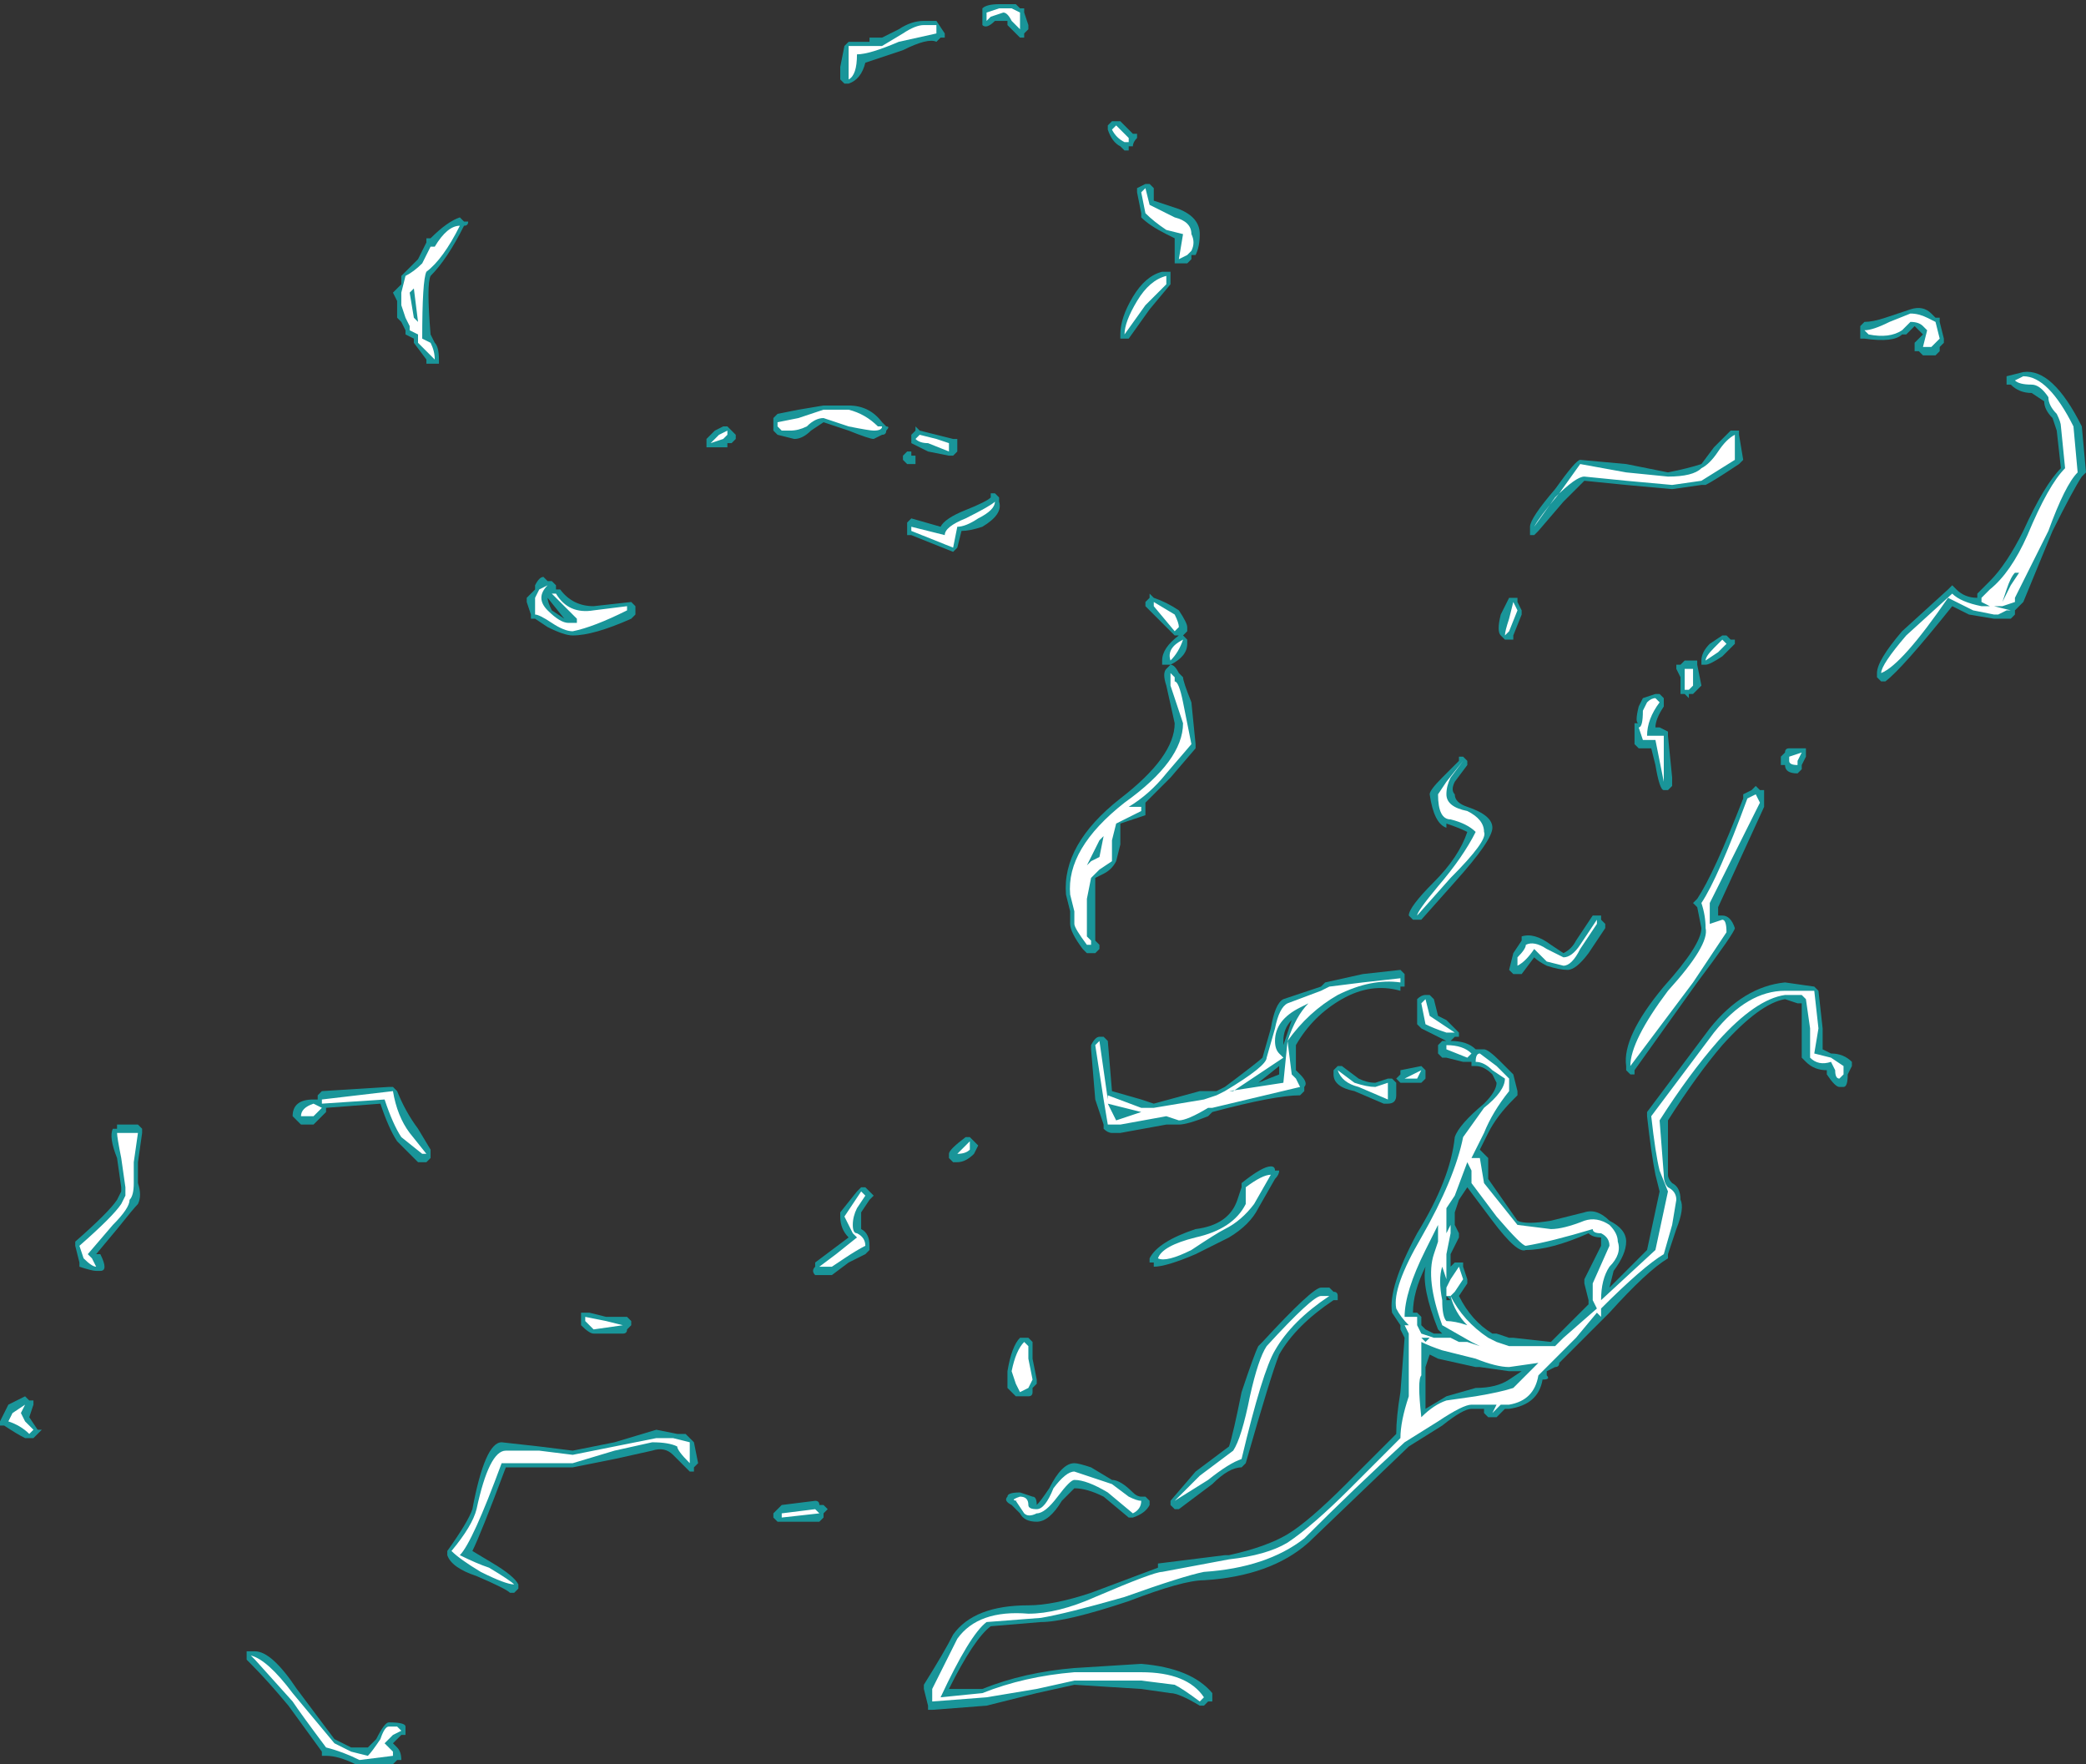 <?xml version="1.0" encoding="UTF-8" standalone="no"?>
<svg xmlns:ffdec="https://www.free-decompiler.com/flash" xmlns:xlink="http://www.w3.org/1999/xlink" ffdec:objectType="shape" height="21.1px" width="24.95px" xmlns="http://www.w3.org/2000/svg">
  <rect width="100%" height="100%" fill="#333333" stroke="none"/>
  <g transform="matrix(1.0, 0.0, 0.0, 1.0, 18.4, 16.75)">
    <path d="M-15.35 3.0 Q-15.15 3.0 -14.85 3.45 L-14.4 4.05 -14.2 4.15 -14.0 4.15 -13.9 4.05 Q-13.8 3.85 -13.75 3.85 -13.55 3.85 -13.55 3.9 L-13.55 4.0 -13.6 4.0 -13.7 4.1 -13.65 4.15 Q-13.6 4.2 -13.6 4.3 L-13.65 4.3 -13.7 4.35 -14.15 4.35 Q-14.35 4.25 -14.5 4.25 L-14.55 4.25 -14.55 4.2 -14.95 3.65 Q-15.2 3.35 -15.4 3.15 L-15.45 3.1 -15.45 3.0 -15.35 3.0 M-10.1 0.8 L-10.1 0.85 -10.15 0.85 -10.35 0.65 Q-10.45 0.55 -10.6 0.6 L-11.05 0.7 -11.55 0.8 -12.35 0.8 Q-12.65 1.6 -12.75 1.8 L-12.5 1.95 Q-12.25 2.1 -12.2 2.2 L-12.2 2.25 -12.25 2.3 -12.3 2.3 Q-12.35 2.25 -12.7 2.1 -13.0 2.0 -13.05 1.85 L-13.05 1.8 Q-12.8 1.45 -12.75 1.3 -12.6 0.5 -12.4 0.5 L-11.95 0.55 -11.55 0.6 -11.05 0.5 -10.55 0.35 -10.3 0.4 -10.2 0.4 -10.1 0.5 -10.05 0.75 -10.1 0.8 M-8.55 1.4 L-8.6 1.45 -9.1 1.45 -9.15 1.4 -9.15 1.35 -9.05 1.25 -8.65 1.2 Q-8.6 1.2 -8.6 1.25 L-8.55 1.25 -8.5 1.3 -8.55 1.35 -8.55 1.4 M-5.55 0.75 Q-5.5 0.75 -5.35 0.8 L-5.1 0.95 Q-5.0 0.95 -4.85 1.1 -4.8 1.15 -4.75 1.15 L-4.7 1.15 -4.65 1.2 -4.65 1.25 Q-4.7 1.35 -4.85 1.4 L-4.9 1.4 -5.2 1.15 Q-5.4 1.05 -5.55 1.05 L-5.7 1.2 Q-5.85 1.45 -6.0 1.45 -6.15 1.45 -6.2 1.35 L-6.3 1.25 Q-6.4 1.2 -6.35 1.15 -6.35 1.1 -6.2 1.1 L-6.05 1.15 Q-6.0 1.15 -6.0 1.25 -5.95 1.2 -5.85 1.05 -5.7 0.75 -5.55 0.75 M-1.65 0.35 L-1.65 0.35 M-1.2 -0.5 L-1.3 -0.55 -1.35 -0.4 -1.35 -0.3 Q-1.35 -0.25 -1.35 0.1 L-1.1 -0.05 -0.75 -0.15 Q-0.5 -0.15 -0.35 -0.25 L-0.2 -0.35 -0.35 -0.35 -0.7 -0.4 -0.75 -0.4 -1.2 -0.5 M-1.05 -1.05 L-1.05 -1.05 M-1.1 -1.25 L-1.1 -1.2 -1.05 -1.2 -1.1 -1.25 M-1.5 -1.05 L-1.45 -1.05 -1.4 -1.0 -1.4 -0.9 -1.35 -0.85 -1.25 -0.8 -1.15 -0.8 -1.2 -0.85 Q-1.4 -1.35 -1.35 -1.6 -1.5 -1.3 -1.5 -1.05 M-3.1 -0.55 Q-3.2 -0.3 -3.5 0.75 L-3.55 0.8 Q-3.7 0.8 -3.9 1.0 L-4.3 1.3 -4.35 1.3 -4.4 1.25 -4.4 1.2 -4.1 0.85 -3.7 0.55 Q-3.65 0.4 -3.55 -0.1 -3.4 -0.55 -3.35 -0.65 L-3.3 -0.7 Q-2.7 -1.35 -2.6 -1.35 L-2.5 -1.35 -2.45 -1.3 Q-2.4 -1.3 -2.4 -1.25 L-2.4 -1.2 -2.45 -1.2 Q-2.9 -0.9 -3.1 -0.55 M-3.2 -2.8 Q-3.15 -2.8 -3.15 -2.75 L-3.1 -2.75 Q-3.1 -2.7 -3.15 -2.65 L-3.35 -2.3 Q-3.45 -2.1 -3.7 -1.95 L-4.1 -1.75 Q-4.45 -1.6 -4.6 -1.6 L-4.6 -1.65 -4.65 -1.65 -4.65 -1.7 Q-4.55 -1.9 -4.1 -2.05 -3.7 -2.1 -3.6 -2.4 L-3.55 -2.55 -3.55 -2.6 Q-3.3 -2.8 -3.2 -2.8 M-3.1 -4.0 L-3.35 -3.8 -3.1 -3.9 -3.1 -4.0 M-3.05 -4.3 L-3.05 -4.25 -2.95 -4.55 Q-3.05 -4.45 -3.05 -4.3 M-1.65 -3.9 L-1.65 -3.95 -1.4 -4.0 -1.35 -3.95 -1.35 -3.85 -1.4 -3.8 -1.65 -3.8 -1.7 -3.85 -1.65 -3.9 M-2.2 -3.7 Q-2.45 -3.75 -2.45 -3.9 L-2.45 -3.95 -2.4 -4.0 -2.35 -4.0 -2.15 -3.85 Q-2.05 -3.8 -1.95 -3.8 L-1.8 -3.85 -1.75 -3.85 -1.7 -3.8 -1.7 -3.65 Q-1.7 -3.55 -1.8 -3.55 L-1.85 -3.55 -2.2 -3.7 M-1.65 -4.95 L-1.65 -4.9 Q-2.0 -5.0 -2.35 -4.8 -2.7 -4.6 -2.9 -4.25 L-2.9 -3.95 -2.85 -3.9 Q-2.75 -3.8 -2.8 -3.75 L-2.8 -3.7 -2.85 -3.65 Q-3.15 -3.65 -3.9 -3.45 L-3.95 -3.4 Q-4.2 -3.3 -4.3 -3.3 L-4.45 -3.3 -5.0 -3.2 -5.1 -3.2 Q-5.15 -3.2 -5.2 -3.25 L-5.2 -3.3 -5.3 -3.6 -5.35 -4.2 -5.35 -4.25 Q-5.3 -4.35 -5.25 -4.35 L-5.2 -4.35 -5.15 -4.3 -5.1 -3.7 -4.75 -3.6 -4.6 -3.55 -4.05 -3.7 -3.85 -3.7 -3.75 -3.75 Q-3.35 -4.05 -3.3 -4.1 L-3.2 -4.45 Q-3.15 -4.75 -3.05 -4.8 L-2.6 -4.95 -2.55 -5.0 -2.1 -5.1 -1.65 -5.15 -1.6 -5.1 -1.6 -4.95 -1.65 -4.95 M-6.05 -0.65 L-6.05 -0.5 -6.0 -0.25 -6.0 -0.2 -6.05 -0.15 -6.05 -0.1 Q-6.05 -0.05 -6.1 -0.05 L-6.25 -0.05 Q-6.3 -0.1 -6.35 -0.15 L-6.35 -0.35 Q-6.3 -0.65 -6.2 -0.75 L-6.1 -0.75 -6.05 -0.7 -6.05 -0.65 M-8.0 -2.4 L-8.1 -2.25 -8.1 -2.05 Q-8.0 -2.0 -8.0 -1.85 L-8.0 -1.8 -8.05 -1.75 -8.25 -1.65 -8.45 -1.5 -8.65 -1.5 Q-8.7 -1.55 -8.65 -1.6 L-8.65 -1.65 -8.25 -1.95 Q-8.35 -2.05 -8.35 -2.2 L-8.35 -2.25 -8.15 -2.5 -8.1 -2.55 -8.05 -2.55 -7.95 -2.45 -8.0 -2.4 M-6.8 -3.15 L-6.7 -3.05 -6.75 -2.95 Q-6.85 -2.85 -6.95 -2.85 L-7.0 -2.85 -7.05 -2.9 -7.05 -2.95 Q-7.05 -3.0 -6.85 -3.15 L-6.8 -3.15 M-11.45 -0.9 L-11.45 -1.05 -11.35 -1.05 -11.15 -1.0 -10.9 -1.0 -10.85 -0.95 -10.85 -0.9 -10.9 -0.85 Q-10.9 -0.8 -10.95 -0.8 L-11.3 -0.8 Q-11.35 -0.8 -11.45 -0.9 M-9.95 -11.5 L-9.85 -11.6 -9.75 -11.65 -9.7 -11.65 -9.6 -11.55 -9.6 -11.5 -9.65 -11.45 -9.7 -11.45 -9.7 -11.4 -9.95 -11.4 -9.95 -11.5 M-6.85 -10.65 Q-6.6 -10.75 -6.55 -10.8 L-6.55 -10.85 -6.5 -10.85 -6.45 -10.8 -6.45 -10.75 Q-6.4 -10.6 -6.65 -10.45 -6.8 -10.4 -6.9 -10.4 L-6.95 -10.2 -7.0 -10.15 -7.5 -10.35 -7.55 -10.35 -7.55 -10.5 -7.5 -10.55 -7.15 -10.45 Q-7.1 -10.55 -6.85 -10.65 M-7.55 -11.35 L-7.5 -11.35 -7.5 -11.3 -7.45 -11.3 -7.45 -11.2 -7.55 -11.2 -7.6 -11.25 -7.6 -11.3 -7.55 -11.35 M-7.8 -11.6 Q-7.8 -11.55 -7.85 -11.55 L-7.95 -11.5 Q-8.0 -11.5 -8.25 -11.6 L-8.55 -11.7 -8.7 -11.6 Q-8.8 -11.5 -8.9 -11.5 L-9.1 -11.55 -9.15 -11.6 -9.15 -11.75 -9.1 -11.8 -8.85 -11.85 -8.55 -11.9 -8.25 -11.9 Q-8.0 -11.9 -7.85 -11.7 L-7.8 -11.65 Q-7.75 -11.65 -7.8 -11.6 M-7.45 -11.65 L-7.4 -11.6 -7.0 -11.5 -6.95 -11.5 -6.95 -11.35 -7.0 -11.3 -7.05 -11.3 -7.3 -11.35 -7.5 -11.45 -7.5 -11.55 -7.45 -11.6 -7.45 -11.65 M-0.95 -7.65 L-0.95 -7.7 -0.9 -7.7 -0.85 -7.65 -0.85 -7.6 -1.0 -7.4 Q-1.05 -7.3 -1.0 -7.25 -1.0 -7.15 -0.85 -7.1 -0.55 -7.0 -0.55 -6.85 -0.55 -6.7 -1.0 -6.2 L-1.4 -5.75 -1.5 -5.75 -1.55 -5.8 Q-1.55 -5.9 -1.25 -6.2 -0.95 -6.5 -0.85 -6.8 -0.95 -6.85 -1.1 -6.9 L-1.1 -6.85 Q-1.25 -6.9 -1.3 -7.25 -1.3 -7.3 -1.15 -7.45 L-0.95 -7.65 M-0.25 -9.55 L-0.2 -9.45 -0.2 -9.4 -0.3 -9.15 -0.3 -9.1 -0.4 -9.1 -0.45 -9.15 Q-0.5 -9.2 -0.45 -9.4 L-0.35 -9.6 -0.25 -9.6 -0.25 -9.55 M-4.45 -8.55 Q-4.5 -8.7 -4.45 -8.75 L-4.4 -8.8 Q-4.35 -8.8 -4.3 -8.7 L-4.25 -8.65 Q-4.25 -8.6 -4.15 -8.35 L-4.1 -7.85 -4.1 -7.8 -4.4 -7.45 -4.7 -7.15 -4.7 -7.0 -5.0 -6.9 -5.0 -6.65 -5.05 -6.45 Q-5.1 -6.35 -5.2 -6.3 L-5.3 -6.25 -5.3 -5.5 -5.25 -5.45 -5.25 -5.4 -5.3 -5.35 -5.4 -5.35 -5.45 -5.4 Q-5.6 -5.6 -5.6 -5.7 L-5.6 -5.85 -5.65 -6.05 Q-5.7 -6.65 -5.0 -7.2 -4.35 -7.7 -4.35 -8.1 L-4.45 -8.55 M-4.2 -9.25 L-4.2 -9.2 -4.25 -9.15 -4.35 -9.15 -4.7 -9.5 -4.7 -9.55 -4.65 -9.6 -4.65 -9.65 -4.6 -9.6 Q-4.45 -9.55 -4.3 -9.45 -4.2 -9.3 -4.2 -9.25 M-4.3 -9.15 L-4.25 -9.15 -4.2 -9.1 -4.2 -9.05 Q-4.2 -8.9 -4.4 -8.8 L-4.5 -8.8 -4.5 -8.85 Q-4.5 -9.0 -4.3 -9.15 M-4.4 -13.35 L-4.65 -13.05 -4.9 -12.7 -5.0 -12.7 -5.0 -12.75 Q-5.0 -12.95 -4.85 -13.2 -4.7 -13.45 -4.5 -13.5 L-4.4 -13.5 -4.4 -13.35 M-13.7 -3.75 L-13.65 -3.7 Q-13.55 -3.45 -13.4 -3.25 L-13.25 -3.0 -13.25 -2.9 -13.3 -2.85 -13.4 -2.85 -13.65 -3.1 Q-13.75 -3.25 -13.85 -3.55 L-14.5 -3.5 -14.5 -3.45 -14.65 -3.3 -14.8 -3.3 -14.9 -3.4 Q-14.9 -3.6 -14.65 -3.6 L-14.6 -3.6 -14.6 -3.65 -14.55 -3.7 -13.75 -3.75 -13.7 -3.75 M-17.45 -1.65 L-17.5 -1.85 -17.5 -1.9 Q-17.1 -2.25 -17.0 -2.4 L-16.95 -2.5 -16.95 -2.55 -17.0 -2.9 Q-17.1 -3.15 -17.05 -3.25 L-17.0 -3.25 -17.0 -3.3 -16.75 -3.3 -16.7 -3.25 -16.7 -3.2 -16.75 -2.85 -16.75 -2.6 Q-16.7 -2.45 -16.75 -2.35 -16.8 -2.3 -17.0 -2.05 L-17.25 -1.75 -17.2 -1.75 Q-17.15 -1.65 -17.15 -1.6 -17.15 -1.55 -17.2 -1.55 L-17.25 -1.55 Q-17.3 -1.55 -17.45 -1.6 L-17.45 -1.65 M-18.1 -0.05 L-18.05 0.0 -18.0 0.0 -18.0 0.05 -18.05 0.2 -17.95 0.35 -17.9 0.35 -18.0 0.45 -18.1 0.45 Q-18.2 0.4 -18.35 0.3 L-18.4 0.3 -18.4 0.25 Q-18.35 0.15 -18.3 0.05 L-18.1 -0.05 M-11.85 -9.6 Q-11.85 -9.55 -11.8 -9.45 L-11.65 -9.35 -11.85 -9.6 M-12.0 -9.75 Q-11.95 -9.85 -11.9 -9.85 L-11.85 -9.8 -11.8 -9.8 -11.75 -9.75 -11.75 -9.7 -11.7 -9.7 Q-11.55 -9.5 -11.3 -9.5 L-10.85 -9.55 -10.8 -9.5 -10.8 -9.4 -10.85 -9.35 Q-11.3 -9.15 -11.55 -9.15 -11.65 -9.15 -11.85 -9.25 L-12.0 -9.35 -12.05 -9.35 -12.05 -9.4 -12.1 -9.55 -12.1 -9.6 -12.0 -9.7 -12.0 -9.75 M-13.4 -13.3 L-13.45 -13.3 -13.4 -13.25 -13.4 -13.3 M-12.8 -14.1 Q-12.8 -14.05 -12.85 -14.05 -13.05 -13.65 -13.25 -13.45 -13.3 -13.35 -13.25 -12.75 L-13.2 -12.65 Q-13.15 -12.6 -13.15 -12.45 L-13.15 -12.4 -13.3 -12.4 -13.3 -12.45 -13.45 -12.65 -13.45 -12.7 -13.55 -12.75 -13.55 -12.8 -13.6 -12.9 -13.65 -12.95 -13.65 -13.15 -13.7 -13.25 -13.6 -13.35 -13.6 -13.45 -13.4 -13.65 -13.3 -13.85 -13.3 -13.9 -13.25 -13.9 Q-13.05 -14.1 -12.9 -14.15 L-12.85 -14.1 -12.8 -14.1 M-4.75 -14.15 L-4.75 -14.2 -4.8 -14.45 -4.8 -14.5 -4.7 -14.55 -4.65 -14.55 -4.6 -14.5 -4.6 -14.35 -4.3 -14.25 Q-4.05 -14.15 -4.05 -13.95 -4.05 -13.8 -4.1 -13.7 L-4.15 -13.7 -4.15 -13.65 -4.2 -13.6 -4.35 -13.6 -4.35 -13.9 -4.45 -13.95 Q-4.65 -14.05 -4.75 -14.15 M-5.05 -15.3 L-5.0 -15.3 -4.85 -15.15 -4.8 -15.15 -4.8 -15.1 Q-4.85 -15.05 -4.85 -15.0 L-4.9 -15.0 -4.9 -14.95 -4.95 -14.95 -5.0 -15.0 Q-5.1 -15.05 -5.15 -15.2 L-5.15 -15.25 -5.1 -15.3 -5.05 -15.3 M-7.1 -16.35 L-7.1 -16.3 -7.15 -16.3 -7.2 -16.25 Q-7.3 -16.3 -7.6 -16.15 -7.9 -16.05 -8.05 -16.0 -8.1 -15.8 -8.25 -15.75 L-8.3 -15.75 -8.35 -15.8 Q-8.35 -15.85 -8.35 -15.95 L-8.3 -16.2 -8.25 -16.25 -8.0 -16.25 -8.0 -16.3 -7.85 -16.3 -7.65 -16.4 Q-7.5 -16.5 -7.35 -16.5 L-7.2 -16.5 -7.1 -16.35 M-6.65 -16.6 L-6.65 -16.65 Q-6.6 -16.7 -6.45 -16.7 L-6.25 -16.7 -6.2 -16.65 -6.15 -16.65 -6.15 -16.6 -6.1 -16.45 -6.1 -16.4 -6.15 -16.35 -6.15 -16.3 -6.2 -16.3 -6.35 -16.45 -6.35 -16.5 -6.5 -16.5 Q-6.6 -16.4 -6.65 -16.45 L-6.65 -16.6 M0.75 -1.95 Q0.65 -1.95 0.6 -2.0 0.15 -1.8 -0.15 -1.8 -0.25 -1.75 -0.55 -2.15 L-0.85 -2.55 -0.95 -2.4 -1.0 -2.25 -1.0 -2.1 -0.95 -2.0 -0.95 -1.95 -1.05 -1.75 -1.05 -1.6 -1.0 -1.65 -0.9 -1.65 -0.9 -1.6 -0.85 -1.45 -0.85 -1.4 -0.95 -1.25 Q-0.8 -0.95 -0.55 -0.8 L-0.5 -0.8 -0.35 -0.75 -0.3 -0.75 0.15 -0.7 0.6 -1.15 0.6 -1.2 0.55 -1.4 0.55 -1.45 0.75 -1.85 0.75 -1.95 M0.65 -5.8 L0.75 -5.8 0.75 -5.75 0.8 -5.7 0.8 -5.65 0.6 -5.35 Q0.45 -5.15 0.35 -5.15 0.25 -5.15 0.1 -5.2 0.0 -5.25 -0.05 -5.3 L-0.2 -5.1 -0.3 -5.1 -0.35 -5.15 -0.3 -5.35 -0.2 -5.5 -0.2 -5.55 Q-0.05 -5.6 0.15 -5.45 L0.3 -5.35 Q0.4 -5.4 0.45 -5.5 L0.65 -5.8 M3.35 -4.9 L3.4 -4.45 3.4 -4.2 3.5 -4.15 Q3.65 -4.15 3.75 -4.05 L3.75 -4.0 3.7 -3.9 Q3.7 -3.75 3.65 -3.75 L3.6 -3.75 Q3.55 -3.75 3.45 -3.9 L3.45 -3.95 Q3.3 -3.95 3.2 -4.05 L3.15 -4.1 3.15 -4.75 3.1 -4.75 2.95 -4.8 Q2.65 -4.75 2.2 -4.25 1.9 -3.9 1.55 -3.35 L1.55 -2.7 Q1.55 -2.65 1.6 -2.6 1.7 -2.55 1.7 -2.4 1.75 -2.3 1.65 -2.05 L1.55 -1.75 1.55 -1.7 Q1.3 -1.55 0.85 -1.05 L0.25 -0.45 Q0.25 -0.4 0.2 -0.4 L0.1 -0.35 0.1 -0.3 Q0.15 -0.25 0.05 -0.25 0.0 0.05 -0.35 0.1 L-0.4 0.1 -0.5 0.2 -0.6 0.2 -0.65 0.15 -0.65 0.1 -0.8 0.1 Q-0.9 0.1 -1.15 0.3 L-1.55 0.55 -2.75 1.7 Q-3.2 2.1 -4.0 2.15 -4.25 2.15 -4.9 2.4 -5.65 2.65 -5.95 2.65 L-6.55 2.7 Q-6.75 2.85 -7.05 3.45 L-6.65 3.45 Q-6.15 3.25 -5.55 3.2 L-4.75 3.15 Q-4.15 3.2 -3.9 3.5 L-3.9 3.6 -3.95 3.6 -4.0 3.65 -4.05 3.65 Q-4.3 3.5 -4.4 3.5 L-4.75 3.45 -5.55 3.4 -6.0 3.5 -6.6 3.65 -7.25 3.7 -7.3 3.7 -7.3 3.65 -7.35 3.45 -7.35 3.4 Q-7.1 3.0 -7.0 2.8 -6.75 2.45 -6.1 2.45 -5.8 2.45 -5.35 2.3 L-4.55 2.0 -4.55 1.95 -3.75 1.85 -3.7 1.85 Q-3.25 1.75 -3.0 1.6 -2.75 1.45 -2.3 1.0 L-1.7 0.4 Q-1.7 0.2 -1.65 -0.1 L-1.6 -0.75 -1.65 -0.85 -1.65 -0.9 -1.75 -1.05 Q-1.8 -1.35 -1.45 -2.0 -1.05 -2.65 -1.0 -3.15 -0.95 -3.3 -0.65 -3.55 -0.5 -3.7 -0.5 -3.8 L-0.55 -3.9 Q-0.65 -4.0 -0.75 -4.0 L-0.8 -4.0 -0.8 -4.05 -0.9 -4.05 -1.1 -4.1 -1.15 -4.1 -1.2 -4.15 -1.2 -4.25 -1.15 -4.3 -1.1 -4.3 Q-1.3 -4.4 -1.4 -4.45 L-1.45 -4.5 -1.45 -4.8 Q-1.4 -4.85 -1.35 -4.85 L-1.3 -4.85 -1.25 -4.8 -1.2 -4.6 -1.1 -4.55 -0.95 -4.4 -0.95 -4.35 -1.0 -4.35 -1.05 -4.3 Q-0.85 -4.3 -0.75 -4.2 L-0.65 -4.2 Q-0.6 -4.2 -0.45 -4.05 L-0.3 -3.9 -0.25 -3.7 -0.25 -3.65 -0.3 -3.6 Q-0.5 -3.4 -0.6 -3.2 L-0.7 -3.0 -0.6 -2.9 -0.6 -2.65 -0.25 -2.15 Q-0.15 -2.1 0.15 -2.15 L0.55 -2.25 Q0.7 -2.3 0.85 -2.15 1.05 -2.05 1.05 -1.9 1.05 -1.75 0.9 -1.55 L0.85 -1.35 1.3 -1.8 1.45 -2.5 1.4 -2.7 Q1.35 -2.95 1.3 -3.4 L1.3 -3.45 2.05 -4.45 Q2.45 -4.95 2.95 -5.0 L3.3 -4.95 3.35 -4.9 M3.2 -7.8 L3.2 -7.7 3.15 -7.6 3.15 -7.55 3.1 -7.5 Q2.95 -7.5 2.95 -7.6 L2.9 -7.6 2.9 -7.7 2.95 -7.75 Q2.95 -7.8 3.0 -7.8 L3.2 -7.8 M2.45 -7.25 L2.55 -7.3 2.6 -7.35 2.65 -7.3 2.7 -7.3 2.7 -7.1 2.15 -5.9 2.15 -5.8 2.2 -5.8 Q2.3 -5.8 2.35 -5.65 2.35 -5.6 1.9 -5.0 L1.15 -3.95 1.15 -3.9 1.1 -3.9 1.05 -3.95 1.05 -4.0 Q1.0 -4.35 1.5 -4.95 1.95 -5.45 1.95 -5.65 L1.9 -5.9 1.85 -5.95 1.9 -6.0 Q2.1 -6.3 2.45 -7.2 L2.45 -7.25 M1.95 -8.55 L1.85 -8.45 1.8 -8.45 1.8 -8.4 1.75 -8.45 1.7 -8.45 1.7 -8.65 1.65 -8.75 1.65 -8.8 1.7 -8.8 1.75 -8.85 1.9 -8.85 1.9 -8.8 1.95 -8.55 M1.15 -8.05 L1.15 -8.1 1.2 -8.1 Q1.15 -8.1 1.2 -8.3 L1.25 -8.4 1.4 -8.45 1.45 -8.45 1.5 -8.4 1.5 -8.3 Q1.4 -8.15 1.4 -8.05 L1.45 -8.05 1.55 -8.0 1.55 -7.95 1.6 -7.45 1.6 -7.35 1.55 -7.3 1.5 -7.3 Q1.45 -7.3 1.4 -7.6 L1.35 -7.8 1.2 -7.8 1.15 -7.85 1.15 -8.05 M1.95 -8.85 Q1.95 -8.95 2.05 -9.05 L2.2 -9.15 2.25 -9.15 2.3 -9.1 2.35 -9.1 2.35 -9.05 2.2 -8.9 Q2.05 -8.8 2.0 -8.8 L1.95 -8.8 1.95 -8.85 M0.2 -10.9 Q0.45 -11.25 0.5 -11.25 L1.05 -11.2 1.55 -11.1 Q1.8 -11.15 1.95 -11.2 L2.1 -11.4 Q2.25 -11.55 2.3 -11.6 L2.4 -11.6 2.4 -11.55 2.45 -11.25 2.4 -11.2 Q2.1 -11.0 2.0 -10.95 L1.95 -10.95 1.6 -10.9 1.05 -10.95 0.55 -11.0 Q0.5 -10.95 0.3 -10.75 L0.0 -10.4 -0.05 -10.35 -0.1 -10.35 -0.1 -10.45 Q-0.1 -10.55 0.2 -10.9 M4.8 -12.95 L4.8 -12.9 4.85 -12.7 4.85 -12.65 4.8 -12.6 4.8 -12.55 4.75 -12.5 4.6 -12.5 4.55 -12.55 4.5 -12.55 4.5 -12.65 4.6 -12.75 4.5 -12.85 4.4 -12.75 4.35 -12.75 Q4.25 -12.65 3.9 -12.7 L3.85 -12.7 3.85 -12.85 3.9 -12.9 Q4.0 -12.9 4.15 -12.95 L4.45 -13.05 Q4.6 -13.1 4.7 -13.0 L4.75 -12.95 4.8 -12.95 M5.8 -12.3 Q6.15 -12.35 6.5 -11.65 L6.55 -11.1 6.5 -11.05 Q6.4 -10.9 6.15 -10.4 L5.8 -9.55 5.7 -9.45 5.7 -9.4 5.65 -9.35 5.45 -9.35 5.15 -9.4 4.95 -9.5 Q4.35 -8.75 4.15 -8.6 L4.1 -8.6 4.05 -8.65 4.05 -8.7 Q4.05 -8.85 4.35 -9.2 L4.9 -9.7 4.95 -9.75 5.0 -9.7 Q5.1 -9.6 5.25 -9.6 L5.25 -9.65 5.4 -9.8 Q5.6 -10.0 5.8 -10.4 6.05 -10.95 6.25 -11.15 L6.2 -11.6 6.15 -11.75 Q6.05 -11.85 6.05 -11.95 L5.9 -12.05 Q5.75 -12.05 5.65 -12.15 L5.6 -12.15 5.6 -12.25 5.8 -12.3" fill="#00f7ff" fill-opacity="0.502" fill-rule="evenodd" stroke="none"/>
    <path d="M-7.45 -11.5 L-7.4 -11.55 -7.2 -11.5 -7.05 -11.45 -7.05 -11.35 -7.3 -11.45 Q-7.4 -11.45 -7.45 -11.5 M-7.9 -11.65 L-7.85 -11.65 Q-7.85 -11.6 -7.95 -11.6 -8.0 -11.6 -8.25 -11.65 L-8.55 -11.75 Q-8.65 -11.75 -8.75 -11.65 -8.85 -11.6 -8.95 -11.6 L-9.05 -11.6 -9.1 -11.65 -9.1 -11.7 -8.85 -11.75 -8.55 -11.85 -8.25 -11.85 Q-8.05 -11.8 -7.9 -11.65 M-1.1 -7.4 L-0.9 -7.65 -1.05 -7.45 Q-1.1 -7.35 -1.1 -7.25 -1.1 -7.1 -0.85 -7.05 -0.65 -6.95 -0.65 -6.8 -0.6 -6.7 -1.05 -6.25 L-1.45 -5.8 Q-1.45 -5.85 -1.2 -6.15 -0.9 -6.5 -0.75 -6.8 -0.85 -6.9 -1.05 -6.95 -1.2 -6.95 -1.2 -7.25 L-1.1 -7.4 M-0.25 -9.45 L-0.35 -9.2 -0.4 -9.15 Q-0.4 -9.2 -0.35 -9.35 L-0.3 -9.55 -0.25 -9.45 M-4.25 -9.1 Q-4.3 -8.95 -4.4 -8.85 -4.45 -9.0 -4.25 -9.1 M-4.9 -7.1 L-4.75 -7.1 -4.75 -7.05 -5.05 -6.9 -5.1 -6.7 -5.1 -6.45 -5.25 -6.35 -5.35 -6.25 -5.4 -6.0 -5.4 -5.55 -5.35 -5.5 -5.35 -5.45 -5.4 -5.45 Q-5.55 -5.65 -5.55 -5.7 L-5.55 -5.85 -5.6 -6.05 Q-5.65 -6.6 -4.95 -7.15 -4.25 -7.65 -4.25 -8.1 L-4.4 -8.55 -4.4 -8.7 -4.35 -8.65 -4.35 -8.6 Q-4.3 -8.6 -4.25 -8.35 L-4.15 -7.85 -4.45 -7.5 Q-4.65 -7.25 -4.9 -7.1 M-4.3 -9.25 L-4.35 -9.2 -4.6 -9.5 -4.6 -9.55 -4.35 -9.4 Q-4.3 -9.3 -4.3 -9.25 M-4.7 -13.1 L-4.95 -12.75 Q-4.95 -12.9 -4.8 -13.15 -4.65 -13.4 -4.45 -13.45 L-4.45 -13.35 -4.7 -13.1 M-14.65 -3.4 L-14.8 -3.4 Q-14.8 -3.5 -14.65 -3.55 L-14.55 -3.5 -14.65 -3.4 M-14.55 -3.55 L-14.55 -3.6 -13.7 -3.7 Q-13.65 -3.4 -13.5 -3.2 L-13.3 -2.95 -13.35 -2.95 -13.6 -3.15 Q-13.7 -3.3 -13.8 -3.6 L-14.55 -3.55 M-17.4 -1.7 L-17.45 -1.85 Q-17.05 -2.2 -16.95 -2.35 L-16.9 -2.45 -16.9 -2.55 -16.95 -2.9 Q-17.0 -3.15 -17.0 -3.2 L-16.75 -3.2 -16.8 -2.85 -16.8 -2.6 Q-16.8 -2.45 -16.85 -2.4 -16.85 -2.3 -17.05 -2.1 L-17.35 -1.75 -17.3 -1.7 -17.25 -1.6 Q-17.3 -1.6 -17.4 -1.7 M-12.0 -9.4 L-12.0 -9.6 -11.95 -9.7 -11.85 -9.75 Q-12.0 -9.6 -11.85 -9.45 -11.7 -9.3 -11.6 -9.3 L-11.5 -9.3 -11.5 -9.35 -11.8 -9.65 -11.75 -9.65 Q-11.6 -9.4 -11.3 -9.45 L-10.9 -9.5 -10.9 -9.45 Q-11.3 -9.25 -11.55 -9.2 -11.65 -9.2 -11.8 -9.3 -11.95 -9.4 -12.0 -9.4 M-13.45 -13.3 L-13.5 -13.25 -13.45 -12.95 -13.4 -12.9 -13.45 -13.3 M-13.35 -13.6 L-13.25 -13.8 -13.2 -13.8 Q-13.05 -14.05 -12.9 -14.05 -13.1 -13.65 -13.3 -13.5 -13.35 -13.4 -13.35 -12.7 L-13.25 -12.65 Q-13.2 -12.55 -13.2 -12.45 L-13.4 -12.65 -13.4 -12.75 -13.5 -12.8 -13.5 -12.85 -13.55 -12.95 -13.6 -13.1 -13.6 -13.25 -13.55 -13.45 Q-13.45 -13.5 -13.35 -13.6 M-4.7 -14.2 L-4.75 -14.45 -4.7 -14.5 -4.65 -14.3 -4.35 -14.15 Q-4.15 -14.1 -4.15 -13.95 -4.1 -13.85 -4.15 -13.75 L-4.2 -13.7 -4.3 -13.65 -4.25 -13.95 -4.45 -14.0 Q-4.6 -14.1 -4.7 -14.2 M-4.9 -15.1 L-4.9 -15.05 -4.95 -15.05 Q-5.05 -15.1 -5.1 -15.2 L-5.05 -15.25 -4.9 -15.1 M-7.2 -16.45 L-7.2 -16.35 -7.65 -16.25 Q-8.0 -16.1 -8.15 -16.1 -8.15 -15.85 -8.25 -15.8 L-8.25 -16.2 -7.85 -16.2 -7.6 -16.35 Q-7.45 -16.45 -7.35 -16.45 L-7.2 -16.45 M-6.6 -16.5 L-6.6 -16.6 -6.45 -16.65 -6.3 -16.65 -6.2 -16.6 -6.2 -16.4 -6.3 -16.5 Q-6.35 -16.6 -6.4 -16.6 L-6.55 -16.55 -6.6 -16.5 M0.75 -2.0 Q0.65 -2.0 0.65 -2.05 0.15 -1.9 -0.15 -1.85 -0.2 -1.85 -0.5 -2.2 L-0.8 -2.6 -0.8 -2.75 -0.85 -2.85 -1.0 -2.45 -1.1 -2.3 -1.1 -2.0 -1.05 -2.1 -1.05 -2.0 -1.1 -1.75 -1.1 -1.45 -1.15 -1.6 Q-1.2 -1.45 -1.15 -1.2 -1.15 -1.0 -1.1 -0.95 -1.0 -0.95 -0.85 -0.9 -1.0 -1.05 -1.05 -1.25 L-1.1 -1.25 -1.1 -1.35 -1.05 -1.45 -0.95 -1.6 -0.9 -1.45 -1.0 -1.3 -1.05 -1.25 Q-0.9 -0.95 -0.6 -0.75 L-0.5 -0.7 -0.35 -0.65 0.2 -0.65 0.3 -0.75 0.7 -1.1 0.65 -1.2 0.65 -1.4 0.85 -1.85 Q0.85 -1.95 0.75 -2.0 M0.7 -5.75 L0.7 -5.7 0.5 -5.4 Q0.4 -5.2 0.3 -5.2 L0.1 -5.25 -0.05 -5.4 Q-0.15 -5.25 -0.25 -5.2 L-0.25 -5.3 Q-0.15 -5.4 -0.15 -5.45 -0.05 -5.5 0.1 -5.4 L0.3 -5.3 Q0.4 -5.3 0.5 -5.45 L0.7 -5.75 M2.95 -4.9 L3.3 -4.9 3.35 -4.45 3.3 -4.15 3.5 -4.1 3.65 -4.0 3.65 -3.9 3.6 -3.85 Q3.55 -3.85 3.55 -3.95 L3.5 -4.05 Q3.35 -4.0 3.25 -4.1 L3.25 -4.45 3.2 -4.8 3.15 -4.85 2.95 -4.85 Q2.6 -4.8 2.15 -4.3 1.8 -3.9 1.45 -3.35 L1.5 -2.7 Q1.5 -2.6 1.55 -2.55 1.65 -2.5 1.65 -2.4 L1.6 -2.1 1.5 -1.75 Q1.25 -1.6 0.75 -1.1 L0.75 -1.0 0.7 -1.05 0.45 -0.75 0.0 -0.3 Q0.1 -0.3 0.0 -0.3 -0.05 0.0 -0.35 0.05 L-0.45 0.05 -0.55 0.15 -0.5 0.05 -0.8 0.05 Q-0.9 0.05 -1.2 0.25 L-1.6 0.5 Q-2.2 1.05 -2.8 1.65 -3.25 2.0 -4.0 2.05 -4.25 2.1 -4.95 2.35 -5.65 2.55 -5.95 2.6 L-6.6 2.65 Q-6.8 2.8 -7.15 3.55 L-6.65 3.5 Q-6.15 3.3 -5.55 3.25 L-4.75 3.25 Q-4.2 3.25 -4.0 3.55 L-4.05 3.6 Q-4.25 3.45 -4.35 3.4 L-4.75 3.35 -5.55 3.35 -6.0 3.45 -6.6 3.55 -7.25 3.6 -7.25 3.45 -6.95 2.85 Q-6.7 2.5 -6.1 2.55 -5.75 2.55 -5.3 2.35 -4.6 2.05 -4.5 2.05 L-3.7 1.9 Q-3.25 1.85 -3.0 1.7 -2.7 1.5 -2.25 1.05 L-1.65 0.45 Q-1.65 0.25 -1.55 -0.05 L-1.55 -0.8 -1.6 -0.9 -1.55 -0.9 Q-1.65 -1.0 -1.7 -1.1 -1.75 -1.35 -1.4 -1.95 -1.0 -2.65 -0.9 -3.15 L-0.65 -3.5 Q-0.4 -3.7 -0.4 -3.85 L-0.55 -3.95 Q-0.65 -4.05 -0.75 -4.05 -0.75 -4.15 -0.7 -4.15 L-0.5 -4.0 -0.35 -3.85 -0.35 -3.7 Q-0.55 -3.45 -0.65 -3.2 L-0.8 -2.9 -0.7 -2.9 -0.65 -2.6 -0.25 -2.1 0.15 -2.05 Q0.3 -2.05 0.55 -2.15 0.7 -2.2 0.85 -2.1 0.95 -2.0 0.95 -1.9 1.0 -1.75 0.85 -1.6 0.75 -1.45 0.75 -1.2 L1.4 -1.8 1.55 -2.5 1.45 -2.75 Q1.4 -2.95 1.35 -3.4 L2.1 -4.4 Q2.5 -4.9 2.95 -4.9 M3.0 -7.7 L3.15 -7.75 3.1 -7.65 3.1 -7.6 Q3.0 -7.6 3.0 -7.65 L3.0 -7.7 M4.4 -9.15 L4.95 -9.65 Q5.05 -9.55 5.3 -9.5 L5.45 -9.5 5.65 -9.45 5.6 -9.45 5.5 -9.4 5.45 -9.4 5.2 -9.45 Q5.0 -9.55 4.9 -9.6 4.35 -8.8 4.1 -8.7 4.1 -8.8 4.4 -9.15 M5.65 -9.75 L5.75 -9.9 5.7 -9.9 Q5.65 -9.85 5.6 -9.7 L5.55 -9.55 5.65 -9.75 M2.5 -7.2 L2.6 -7.25 2.65 -7.15 2.05 -5.95 2.05 -5.7 2.2 -5.75 Q2.25 -5.75 2.25 -5.6 L1.85 -5.0 1.1 -4.0 Q1.1 -4.3 1.55 -4.9 2.05 -5.45 2.0 -5.65 2.0 -5.8 1.95 -5.95 2.15 -6.25 2.5 -7.2 M1.8 -8.5 L1.75 -8.5 1.75 -8.75 1.85 -8.75 1.85 -8.55 1.8 -8.5 M1.3 -8.35 Q1.35 -8.4 1.4 -8.4 L1.45 -8.35 Q1.3 -8.15 1.3 -7.95 L1.5 -7.95 1.5 -7.4 1.4 -7.9 1.25 -7.9 1.2 -8.05 Q1.25 -8.05 1.25 -8.25 L1.3 -8.35 M2.1 -9.0 L2.2 -9.1 2.25 -9.05 2.15 -8.95 2.0 -8.85 Q2.0 -8.9 2.1 -9.0 M0.55 -11.05 Q0.45 -11.05 0.2 -10.8 L-0.05 -10.45 Q0.0 -10.55 0.25 -10.85 L0.5 -11.2 1.05 -11.1 1.55 -11.05 Q1.85 -11.05 1.95 -11.15 2.05 -11.2 2.15 -11.35 2.25 -11.5 2.35 -11.55 L2.35 -11.25 1.95 -11.0 1.6 -10.95 1.05 -11.0 0.55 -11.05 M4.45 -13.0 Q4.55 -13.0 4.65 -12.95 L4.75 -12.9 4.8 -12.7 4.7 -12.6 4.6 -12.6 4.65 -12.8 4.6 -12.85 Q4.55 -12.9 4.45 -12.9 L4.35 -12.8 Q4.2 -12.7 3.95 -12.75 L3.9 -12.8 Q4.0 -12.8 4.2 -12.9 L4.45 -13.0 M6.1 -12.0 Q6.0 -12.15 5.9 -12.15 5.75 -12.15 5.7 -12.2 L5.8 -12.25 Q6.1 -12.25 6.4 -11.65 L6.45 -11.1 Q6.3 -10.95 6.1 -10.4 L5.7 -9.6 5.7 -9.55 5.55 -9.5 5.4 -9.5 5.3 -9.55 5.3 -9.6 5.4 -9.7 Q5.65 -9.9 5.85 -10.35 6.1 -10.95 6.3 -11.15 L6.25 -11.65 Q6.25 -11.7 6.2 -11.8 6.1 -11.9 6.1 -12.0 M-7.5 -11.25 L-7.5 -11.25 M-18.15 0.15 L-18.1 0.25 -18.0 0.35 -18.05 0.4 Q-18.15 0.3 -18.3 0.25 L-18.25 0.15 -18.1 0.05 -18.15 0.15 M-15.4 3.05 Q-15.2 3.1 -14.9 3.5 L-14.4 4.1 -14.2 4.2 -14.0 4.25 Q-13.95 4.2 -13.85 4.05 -13.8 3.9 -13.75 3.9 L-13.65 3.9 -13.6 3.95 -13.7 4.0 -13.8 4.1 -13.7 4.2 -13.7 4.25 -14.1 4.3 Q-14.3 4.2 -14.5 4.15 -14.8 3.75 -14.9 3.6 L-15.35 3.1 -15.4 3.05 M-10.15 0.75 Q-10.3 0.6 -10.3 0.55 -10.4 0.5 -10.6 0.5 L-11.05 0.6 -11.55 0.75 -12.4 0.75 Q-12.75 1.7 -12.9 1.85 -12.7 1.95 -12.55 2.0 -12.3 2.15 -12.25 2.2 -12.35 2.2 -12.65 2.05 -12.9 1.9 -13.0 1.8 -12.75 1.5 -12.7 1.3 -12.55 0.6 -12.35 0.6 L-11.95 0.6 -11.55 0.65 -10.55 0.45 -10.35 0.45 -10.15 0.5 -10.15 0.75 M-8.65 1.3 L-8.6 1.35 -9.05 1.4 -9.05 1.35 -8.65 1.3 M-5.55 0.85 L-5.1 1.0 -4.9 1.15 Q-4.8 1.2 -4.75 1.2 -4.75 1.3 -4.85 1.35 L-5.15 1.1 Q-5.4 0.95 -5.55 0.95 -5.6 0.95 -5.75 1.15 -5.9 1.35 -6.0 1.35 -6.1 1.4 -6.15 1.35 L-6.25 1.2 -6.2 1.2 Q-6.35 1.2 -6.2 1.15 -6.1 1.15 -6.1 1.25 -6.1 1.3 -6.0 1.3 -5.9 1.3 -5.8 1.05 -5.65 0.85 -5.55 0.85 M-1.3 -0.75 L-1.4 -0.75 -1.35 -0.7 -1.3 -0.75 M-0.75 -0.5 L-1.15 -0.6 Q-1.3 -0.65 -1.4 -0.7 L-1.4 -0.3 Q-1.45 -0.25 -1.4 0.2 -1.25 0.05 -1.1 0.0 L-0.75 -0.05 Q-0.45 -0.1 -0.3 -0.15 L0.0 -0.45 -0.35 -0.4 Q-0.5 -0.4 -0.75 -0.5 M-1.6 -0.95 L-1.6 -0.95 M-1.2 -1.9 L-1.2 -2.1 -1.35 -1.8 Q-1.6 -1.3 -1.6 -1.0 L-1.45 -1.0 -1.45 -0.9 -1.4 -0.8 -1.25 -0.75 -1.05 -0.75 -0.95 -0.7 -0.85 -0.7 -0.7 -0.65 -0.8 -0.7 -1.15 -0.9 Q-1.35 -1.45 -1.25 -1.75 L-1.2 -1.9 M-3.45 -0.05 Q-3.35 -0.5 -3.25 -0.65 -2.7 -1.25 -2.6 -1.25 L-2.5 -1.25 Q-2.95 -0.95 -3.15 -0.6 -3.3 -0.35 -3.55 0.7 -3.7 0.75 -3.95 0.95 L-4.35 1.2 -4.05 0.9 -3.65 0.6 Q-3.55 0.45 -3.45 -0.05 M-5.05 -3.35 L-4.75 -3.45 -5.15 -3.55 -5.05 -3.35 M-3.75 -2.05 Q-3.85 -2.0 -4.15 -1.8 -4.45 -1.65 -4.55 -1.7 -4.5 -1.85 -4.1 -1.95 -3.65 -2.05 -3.5 -2.35 L-3.5 -2.55 Q-3.3 -2.7 -3.2 -2.7 L-3.4 -2.35 Q-3.55 -2.15 -3.75 -2.05 M-5.25 -6.5 L-5.2 -6.75 -5.25 -6.7 -5.4 -6.4 -5.35 -6.45 -5.25 -6.5 M-1.1 -4.25 Q-0.9 -4.25 -0.8 -4.15 L-0.85 -4.1 -1.1 -4.2 -1.1 -4.25 M-1.4 -3.95 L-1.45 -3.85 -1.6 -3.85 -1.4 -3.95 M-1.35 -4.8 L-1.3 -4.6 -1.0 -4.4 -1.1 -4.4 Q-1.25 -4.45 -1.35 -4.5 L-1.4 -4.75 -1.35 -4.8 M-2.4 -3.95 L-2.2 -3.8 Q-2.05 -3.75 -1.95 -3.75 L-1.8 -3.8 -1.8 -3.6 -2.15 -3.75 Q-2.35 -3.8 -2.4 -3.95 M-1.65 -5.05 L-1.65 -5.0 Q-2.0 -5.05 -2.4 -4.85 -2.75 -4.65 -3.0 -4.3 -2.9 -4.6 -2.75 -4.75 L-2.85 -4.7 Q-3.15 -4.55 -3.15 -4.3 -3.15 -4.2 -3.1 -4.15 L-3.05 -4.1 -3.65 -3.7 -3.7 -3.7 -3.05 -3.8 -3.0 -4.3 -2.95 -3.9 -2.9 -3.85 -2.85 -3.75 -3.9 -3.5 -3.95 -3.5 Q-4.2 -3.35 -4.3 -3.35 L-4.45 -3.4 -5.0 -3.3 -5.15 -3.3 -5.2 -3.6 -5.3 -4.25 -5.25 -4.3 -5.15 -3.6 -5.15 -3.65 -4.75 -3.5 -4.6 -3.5 -4.0 -3.6 -3.85 -3.65 -3.75 -3.7 Q-3.25 -4.0 -3.25 -4.1 L-3.15 -4.45 Q-3.1 -4.7 -3.0 -4.75 L-2.6 -4.9 -2.5 -4.95 -2.1 -5.0 -1.65 -5.05 M-6.05 -0.25 L-6.1 -0.15 -6.2 -0.1 -6.25 -0.2 -6.3 -0.35 Q-6.25 -0.6 -6.15 -0.7 L-6.1 -0.65 -6.1 -0.5 -6.05 -0.25 M-8.05 -2.45 L-8.15 -2.3 Q-8.2 -2.2 -8.2 -2.1 -8.2 -2.0 -8.15 -2.0 -8.05 -1.95 -8.05 -1.85 -8.15 -1.8 -8.3 -1.7 L-8.45 -1.6 -8.6 -1.6 -8.4 -1.75 -8.15 -1.95 -8.2 -2.0 -8.3 -2.2 -8.1 -2.5 -8.05 -2.45 M-6.8 -3.0 Q-6.85 -2.95 -6.95 -2.95 L-6.8 -3.1 -6.8 -3.0 M-10.95 -0.9 L-11.3 -0.85 -11.4 -0.95 -11.4 -1.0 -11.15 -0.95 -10.95 -0.9 M-7.0 -10.2 L-7.5 -10.4 -7.5 -10.45 -7.1 -10.35 Q-7.1 -10.45 -6.85 -10.55 -6.55 -10.7 -6.5 -10.75 -6.5 -10.65 -6.7 -10.55 -6.85 -10.45 -6.95 -10.45 L-7.0 -10.2 M-9.7 -11.55 L-9.75 -11.5 -9.9 -11.45 -9.8 -11.55 -9.7 -11.6 -9.7 -11.55" fill="#ffffff" fill-rule="evenodd" stroke="none"/>
  </g>
</svg>
